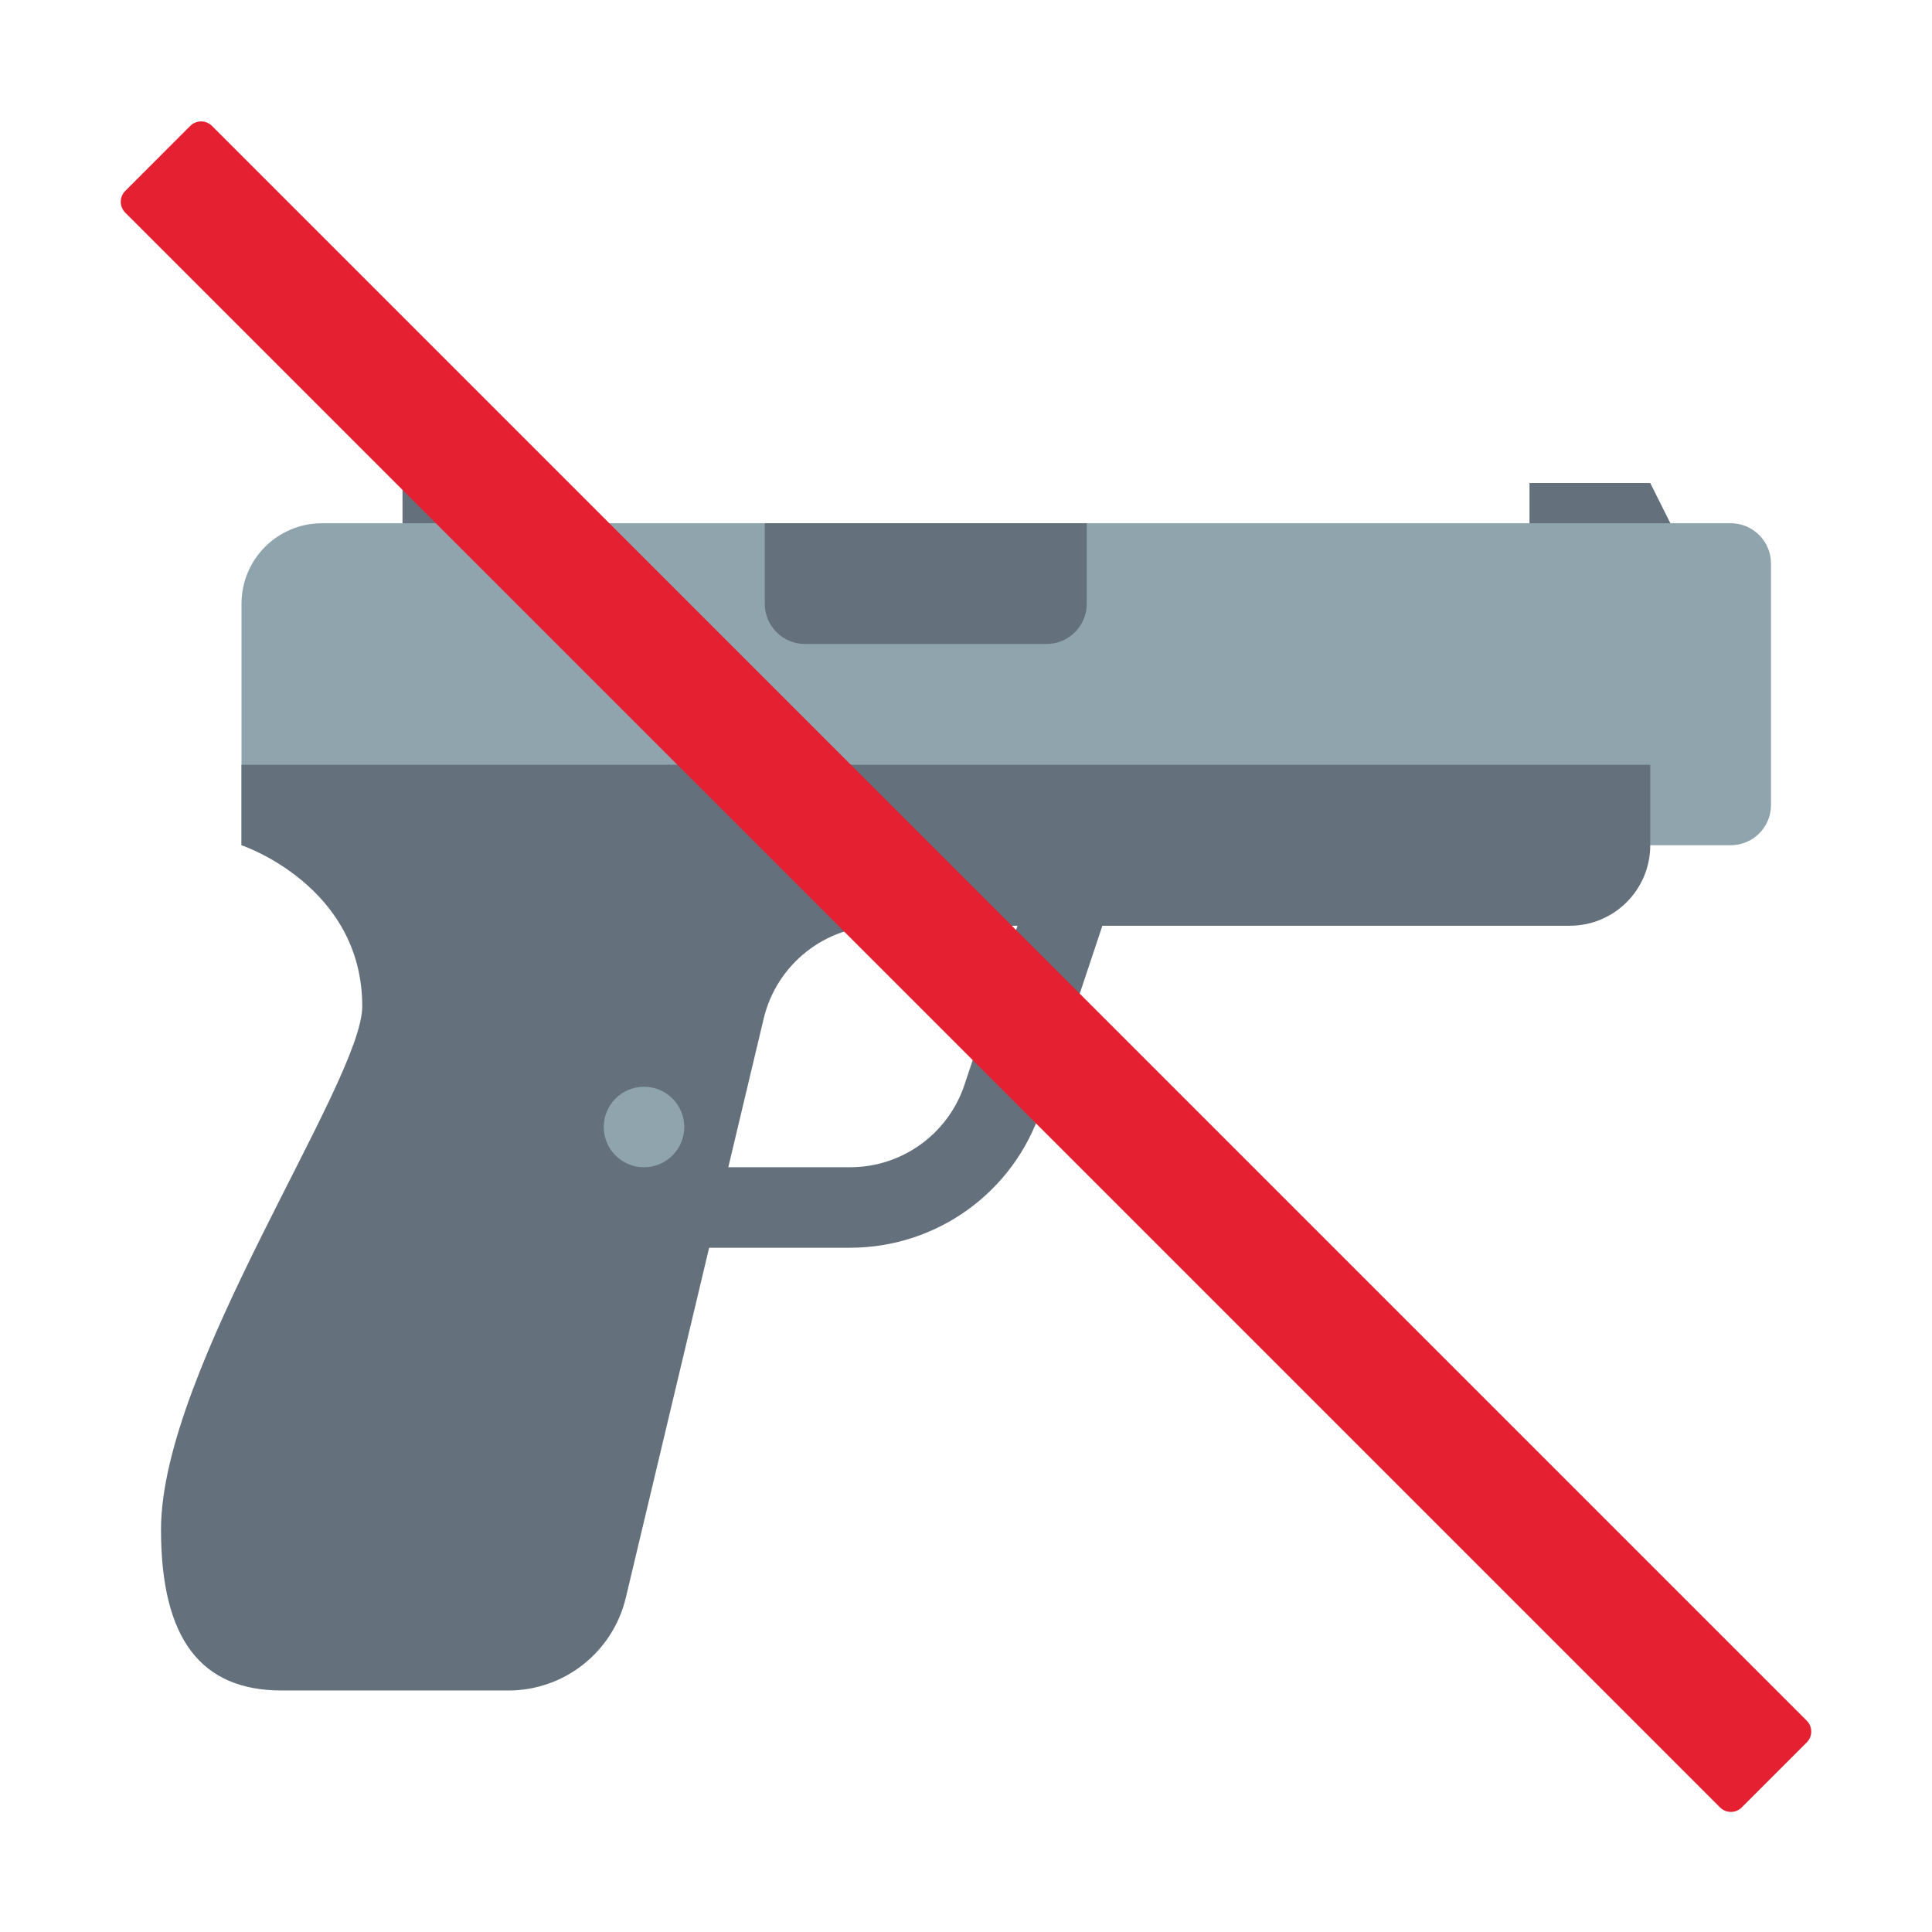 <svg xmlns="http://www.w3.org/2000/svg" viewBox="0 0 48 48"><polygon fill="#64717c" points="14,14 10,14 10,12 13,12"/><polygon fill="#64717c" points="42,14 38,14 38,12 41,12"/><path fill="#90a4ae" d="M6,21h37c0.552,0,1-0.448,1-1v-6c0-0.552-0.448-1-1-1H8c-1.105,0-2,0.895-2,2V21z"/><path fill="#64717c" d="M6,19v2c0,0,3,1,3,4c0,1.884-5,9-5,13c0,2.729,1,4,3,4h5.63c1.389,0,2.597-0.954,2.918-2.305 l3.426-14.39C19.297,23.954,20.504,23,21.893,23H39c1.105,0,2-0.895,2-2v-2H6z"/><path fill="#64717c" d="M26,16h-6c-0.552,0-1-0.448-1-1v-2h8v2C27,15.552,26.552,16,26,16z"/><path fill="#64717c" d="M21.117,31H16c-0.552,0-1-0.448-1-1v-9c0-0.552,0.448-1,1-1h11c0.321,0,0.623,0.154,0.811,0.416 c0.188,0.261,0.239,0.596,0.138,0.901l-2.088,6.265C25.179,29.626,23.272,31,21.117,31z M17,29h4.117 c1.293,0,2.437-0.824,2.846-2.051L25.613,22H17V29z"/><circle cx="16" cy="28" r="1" fill="#90a4ae"/><path fill="#e52030" d="M44.888,42.75L5.266,3.128c-0.149-0.149-0.39-0.149-0.539,0L3.112,4.744	c-0.149,0.149-0.149,0.39,0,0.539l39.622,39.622c0.149,0.149,0.39,0.149,0.539,0l1.616-1.616	C45.037,43.14,45.037,42.898,44.888,42.75z"/></svg>